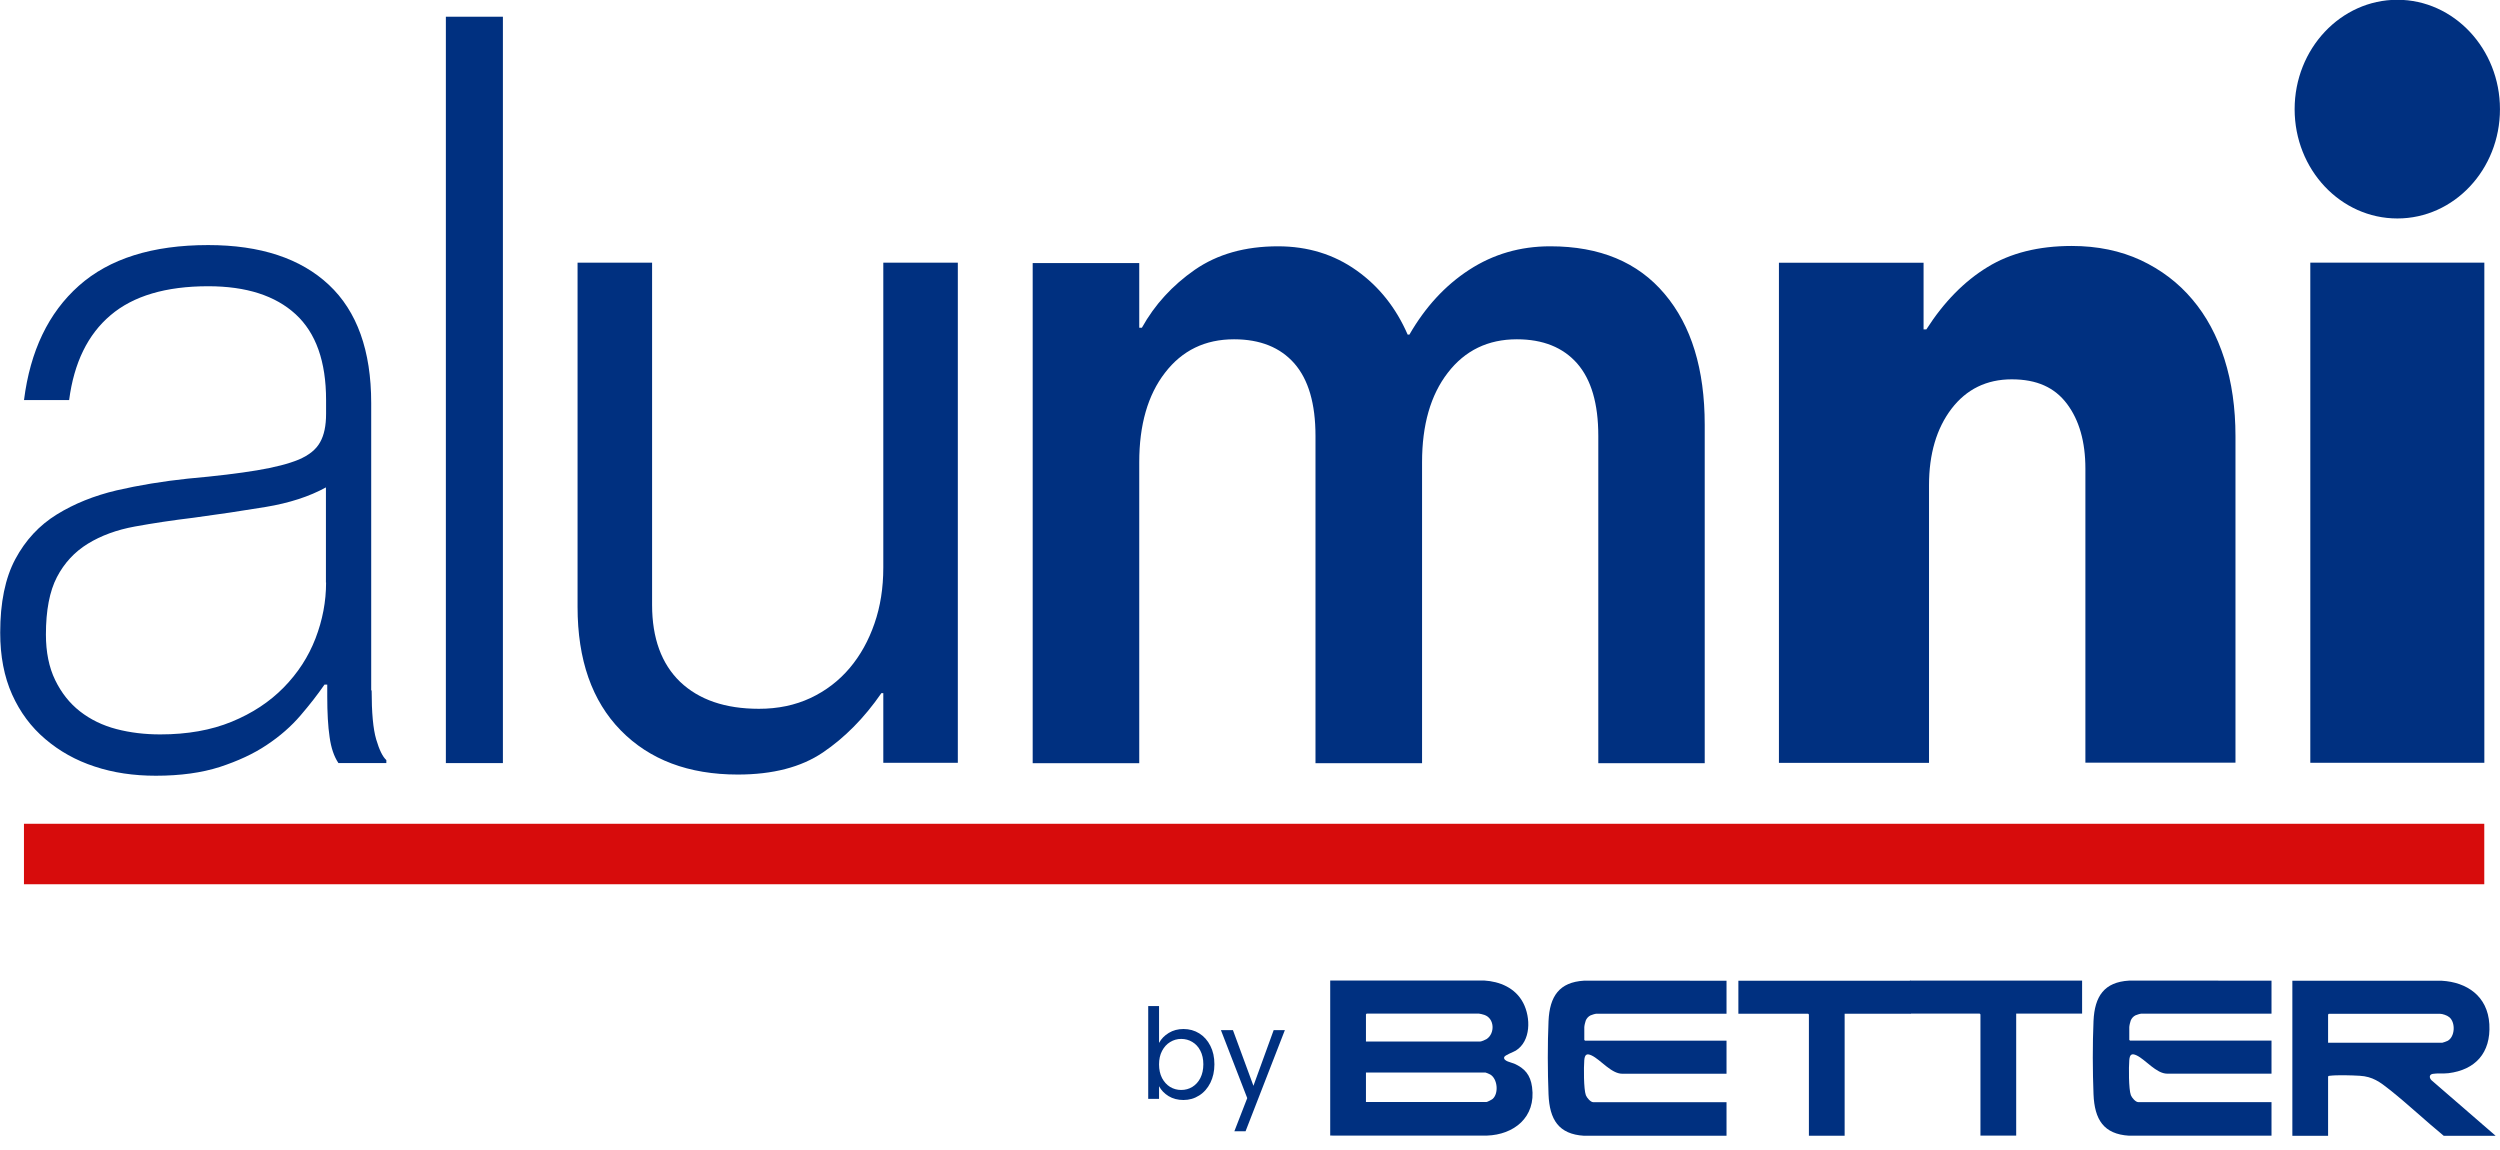 <svg width="2957" height="1360" viewBox="0 0 2957 1360" fill="none" xmlns="http://www.w3.org/2000/svg">
<g clip-path="url(#clip0_912_2280)">
<path d="M2951.79 1343.39H2890.4C2868.97 1325.79 2848.32 1306.25 2826.68 1289.04C2814.95 1279.71 2806.39 1273.33 2791.08 1272.42C2781.85 1271.88 2764.43 1271.33 2755.63 1272.42C2754.79 1272.53 2754.15 1272.49 2753.66 1273.35V1343.4H2711.4V1160.02H2888.12C2917.64 1161.72 2942.45 1178.04 2944.39 1211.39C2946.38 1245.71 2927.42 1265.47 2896.04 1269.37C2890.18 1270.09 2882.64 1269.22 2877.41 1270.18C2873.17 1270.97 2873.17 1274.7 2875.83 1277.58L2951.79 1343.39ZM2753.66 1233.36H2888.7C2889.36 1233.36 2894.18 1231.59 2895.1 1231.09C2903.79 1226.31 2904.58 1209.68 2897.25 1203.32C2894.6 1201.04 2889.19 1199.1 2885.84 1199.1H2754.52L2753.66 1200V1233.37V1233.36Z" fill="#003080"/>
<mask id="mask0_912_2280" style="mask-type:luminance" maskUnits="userSpaceOnUse" x="0" y="-1" width="2958" height="1048">
<path d="M2957.01 -0.219L0.011 -0.219L0.011 1046.08H2957.01V-0.219Z" fill="white"/>
</mask>
<g mask="url(#mask0_912_2280)">
<path d="M2938.4 974.359V1046.38H28.338V974.359H2938.57H2938.4Z" fill="#D70C0C"/>
<path d="M439.057 816.627V476.686C439.057 414.845 422.368 368.187 388.987 336.896C355.606 305.605 307.967 289.867 246.248 289.867C180.181 289.867 129.241 305.976 93.252 338.007C57.263 370.037 35.704 415.215 28.402 473.168H81.777C87.514 429.102 103.857 395.588 130.806 372.816C157.58 350.042 196.177 338.563 246.248 338.563C291.278 338.563 325.703 349.672 349.694 371.705C373.688 393.737 385.683 427.622 385.683 473.168V489.463C385.683 503.348 383.423 514.644 378.556 523.161C373.86 531.678 365.516 538.344 353.519 543.527C341.523 548.525 325.005 552.785 303.968 556.303C282.932 559.82 255.637 563.152 222.256 566.115C192.526 569.263 164.36 573.892 137.933 580.003C111.333 586.296 87.862 595.741 67.173 608.516C46.483 621.292 30.141 638.882 18.145 661.285C6.148 683.69 0.237 712.757 0.237 748.307C0.237 776.081 4.931 800.52 14.32 821.443C23.708 842.364 36.748 859.954 53.612 874.212C70.302 888.47 89.775 899.393 111.855 906.615C134.109 914.021 158.101 917.538 184.354 917.538C213.389 917.538 238.599 914.021 259.983 907.169C281.367 900.132 299.97 891.616 315.617 881.061C331.266 870.694 344.48 859.029 355.431 846.255C366.386 833.478 375.773 821.443 383.77 809.778H387.073V823.664C387.073 842.92 387.943 859.029 389.856 871.805C391.595 884.579 395.071 894.763 400.287 902.542H456.964V899.023C452.62 895.133 448.621 886.989 444.97 874.582C441.32 862.177 439.581 842.92 439.581 816.627H439.057ZM385.683 689.058C385.683 711.463 381.511 733.496 373.165 755.159C364.822 776.822 352.303 796.076 335.611 813.11C318.921 830.146 298.406 843.662 274.066 853.66C249.726 863.658 221.561 868.657 189.57 868.657C171.315 868.657 154.103 866.621 137.759 862.364C121.417 858.103 106.987 851.068 94.643 841.439C82.299 831.811 72.563 819.406 65.26 804.409C57.958 789.412 54.307 771.267 54.307 750.529C54.307 722.016 58.654 699.243 67.347 682.578C76.04 665.914 88.21 652.767 103.857 643.139C119.505 633.511 138.108 626.661 159.492 622.773C180.877 618.885 204 615.368 228.688 612.403C257.722 608.516 286.236 604.259 314.228 599.629C342.217 595 366.037 587.223 385.51 576.485V689.058H385.683Z" fill="#003080"/>
<path d="M594.827 19.773H527.37V902.586H594.827V19.773Z" fill="#003080"/>
<path d="M1044.77 671.358C1044.77 695.429 1041.29 717.461 1034.34 737.46C1027.38 757.639 1017.65 775.228 1004.96 790.228C992.263 805.225 976.79 817.074 958.711 825.59C940.455 834.108 920.287 838.367 897.684 838.367C857.699 838.367 826.751 827.627 804.497 806.52C782.417 785.229 771.29 754.863 771.29 715.424V310.68H683.143V717.834C683.143 780.414 700.181 829.108 734.257 863.919C768.333 898.728 814.581 916.132 872.649 916.132C914.027 916.132 947.582 907.431 973.315 890.024C999.045 872.62 1022.17 849.291 1042.51 819.853H1044.77V902.245H1132.92V310.68H1044.77V671.358Z" fill="#003080"/>
<path d="M2593.18 354.247C2576.5 334.434 2556.16 319.065 2532.17 307.772C2508.16 296.662 2481.04 290.922 2450.45 290.922C2411.33 290.922 2377.94 299.255 2350.82 315.92C2323.52 332.583 2299.36 357.022 2278.51 389.609H2275.2V310.734H2104.12V902.3H2281.64V574.023C2281.64 536.992 2290.49 506.812 2308.24 483.483C2325.97 460.339 2349.78 448.674 2379.51 448.674C2409.24 448.674 2430.28 458.302 2444.89 477.743C2459.3 496.999 2466.6 522.551 2466.6 554.211V902.114H2644.12V515.884C2644.12 482.556 2639.78 452.192 2631.09 424.788C2622.4 397.387 2609.71 373.687 2593.01 354.061L2593.18 354.247Z" fill="#003080"/>
<path d="M2938.48 310.656H2732.63V902.222H2938.48V310.656Z" fill="#003080"/>
<path d="M1833.44 291.328C1798.15 291.328 1766.33 300.587 1737.81 319.102C1709.31 337.616 1685.83 363.17 1667.06 395.757H1664.97C1651.24 364.095 1631.07 338.728 1604.47 319.844C1577.87 300.956 1546.92 291.328 1511.63 291.328C1472.69 291.328 1440 300.587 1413.22 319.102C1386.62 337.616 1365.76 360.392 1350.64 387.61H1347.5V311.14H1221.46V902.706H1347.5V546.657C1347.5 502.589 1357.59 467.226 1377.93 440.933C1398.27 414.457 1425.39 401.311 1459.65 401.311C1490.59 401.311 1514.23 410.939 1530.92 429.824C1547.62 448.895 1555.96 477.41 1555.96 515.551V902.706H1682.01V546.657C1682.01 502.589 1692.09 467.226 1712.43 440.933C1732.78 414.457 1760.08 401.311 1794.15 401.311C1825.1 401.311 1848.74 410.939 1865.43 429.824C1882.13 448.895 1890.47 477.41 1890.47 515.551V902.706H2016.34V502.404C2016.34 436.674 2000.52 385.017 1968.88 347.617C1937.23 310.03 1892.21 291.328 1833.79 291.328H1833.44Z" fill="#003080"/>
<path d="M2835.62 258.395C2902.73 258.395 2956.96 200.441 2956.96 129.157C2956.96 57.873 2902.55 -0.266 2835.62 -0.266C2768.69 -0.266 2714.09 57.688 2714.09 129.157C2714.09 200.626 2768.51 258.395 2835.62 258.395Z" fill="#003080"/>
</g>
<path d="M1573.37 1343.15V1159.77L1755.37 1159.75C1773.89 1160.85 1792.39 1168.42 1801.64 1186.22C1810.71 1203.68 1810.86 1231.34 1792.94 1242.63C1790.12 1244.4 1779.84 1247.97 1779.16 1250.39C1777.8 1255.18 1787.84 1256.66 1791.05 1258.09C1803.5 1263.62 1810.17 1271.41 1812.13 1285.79C1817.03 1321.86 1790.29 1342.14 1758.8 1343.17L1573.36 1343.15H1573.37ZM1615.65 1231.92H1750.78C1752.16 1231.92 1756.96 1229.93 1758.32 1229.03C1768.53 1222.3 1767.82 1204.44 1755.61 1200.39C1754.28 1199.95 1750.18 1198.86 1749.07 1198.86H1616.5L1615.65 1199.77V1231.93V1231.92ZM1615.65 1303.47H1758.21C1759.14 1303.47 1764.57 1300.64 1765.55 1299.76C1772.87 1293.2 1771.33 1276.14 1762.78 1270.99C1761.93 1270.47 1757.71 1268.6 1757.06 1268.6H1615.65V1303.47Z" fill="#003080"/>
<path d="M2042.13 1159.98V1199.06H1887.9C1886.85 1199.06 1882.37 1200.46 1881.2 1201.02C1878.76 1202.22 1876.65 1204.55 1875.6 1207.16C1874.96 1208.77 1873.91 1213.43 1873.91 1214.99V1230.02L1874.77 1230.93H2042.13V1270.01H1918.76C1905.81 1270.01 1893.23 1253.47 1882.69 1248.44C1876.64 1245.55 1874.43 1247.39 1873.88 1254.05C1873.21 1262.41 1873.11 1288.34 1875.76 1295.41C1876.87 1298.4 1881.36 1303.67 1884.47 1303.67H2042.13V1343.35L1873.59 1343.38C1843.58 1341.53 1832.8 1324.34 1831.6 1294.38C1830.51 1267.5 1830.42 1234.58 1831.6 1207.75C1832.9 1178.26 1844.41 1161.68 1873.59 1159.95L2042.13 1159.98Z" fill="#003080"/>
<path d="M2686.74 1159.9V1198.98H2532.53C2531.46 1198.98 2526.98 1200.38 2525.81 1200.95C2523.37 1202.14 2521.27 1204.47 2520.22 1207.08C2519.57 1208.7 2518.52 1213.36 2518.52 1214.91V1229.94L2519.38 1230.85H2686.74V1269.93H2563.38C2550.42 1269.93 2537.84 1253.39 2527.31 1248.36C2521.25 1245.48 2519.05 1247.31 2518.51 1253.98C2517.82 1262.34 2517.73 1288.26 2520.37 1295.34C2521.49 1298.33 2525.97 1303.59 2529.1 1303.59H2686.74V1343.27L2518.22 1343.3C2488.2 1341.45 2477.42 1324.27 2476.21 1294.29C2475.14 1267.42 2475.03 1234.51 2476.21 1207.67C2477.52 1178.19 2489.02 1161.6 2518.21 1159.88L2686.74 1159.9Z" fill="#003080"/>
<path d="M2259.8 1159.98V1199.05H2181.84V1343.32H2139.57V1199.95L2138.7 1199.05H2056.15V1159.98H2259.8Z" fill="#003080"/>
<path d="M2462.71 1159.84V1198.92H2384.75V1343.19H2342.47V1199.82L2341.61 1198.92H2259.06V1159.84H2462.71Z" fill="#003080"/>
<path d="M1370.92 1233.57C1373.55 1228.73 1377.4 1224.77 1382.46 1221.71C1387.53 1218.64 1393.3 1217.11 1399.79 1217.11C1406.73 1217.11 1412.97 1218.84 1418.51 1222.3C1424.06 1225.76 1428.41 1230.66 1431.61 1236.99C1434.8 1243.22 1436.4 1250.49 1436.4 1258.8C1436.4 1267.01 1434.8 1274.33 1431.61 1280.76C1428.41 1287.19 1424.01 1292.19 1418.37 1295.74C1412.84 1299.3 1406.63 1301.08 1399.79 1301.08C1393.12 1301.08 1387.25 1299.55 1382.18 1296.49C1377.21 1293.42 1373.45 1289.52 1370.92 1284.76V1299.75H1358.11V1189.95H1370.92V1233.57ZM1423.31 1258.8C1423.31 1252.67 1422.12 1247.33 1419.78 1242.77C1417.44 1238.22 1414.24 1234.76 1410.21 1232.39C1406.26 1230.01 1401.9 1228.83 1397.11 1228.83C1392.42 1228.83 1388.05 1230.06 1384.02 1232.54C1380.07 1234.91 1376.88 1238.42 1374.44 1243.07C1372.09 1247.62 1370.92 1252.91 1370.92 1258.95C1370.92 1265.08 1372.09 1270.47 1374.44 1275.12C1376.88 1279.67 1380.07 1283.18 1384.02 1285.65C1388.05 1288.03 1392.42 1289.21 1397.11 1289.21C1401.9 1289.21 1406.26 1288.03 1410.21 1285.65C1414.24 1283.18 1417.44 1279.67 1419.78 1275.12C1422.12 1270.47 1423.31 1265.03 1423.31 1258.8ZM1519.73 1218.44L1473.26 1338.03H1460.02L1475.23 1298.85L1444.11 1218.44H1458.33L1482.56 1284.31L1506.5 1218.44H1519.73Z" fill="#003080"/>
</g>
<defs>
<clipPath id="clip0_912_2280">
<rect width="2957" height="1360" fill="white"/>
</clipPath>
</defs>
</svg>
